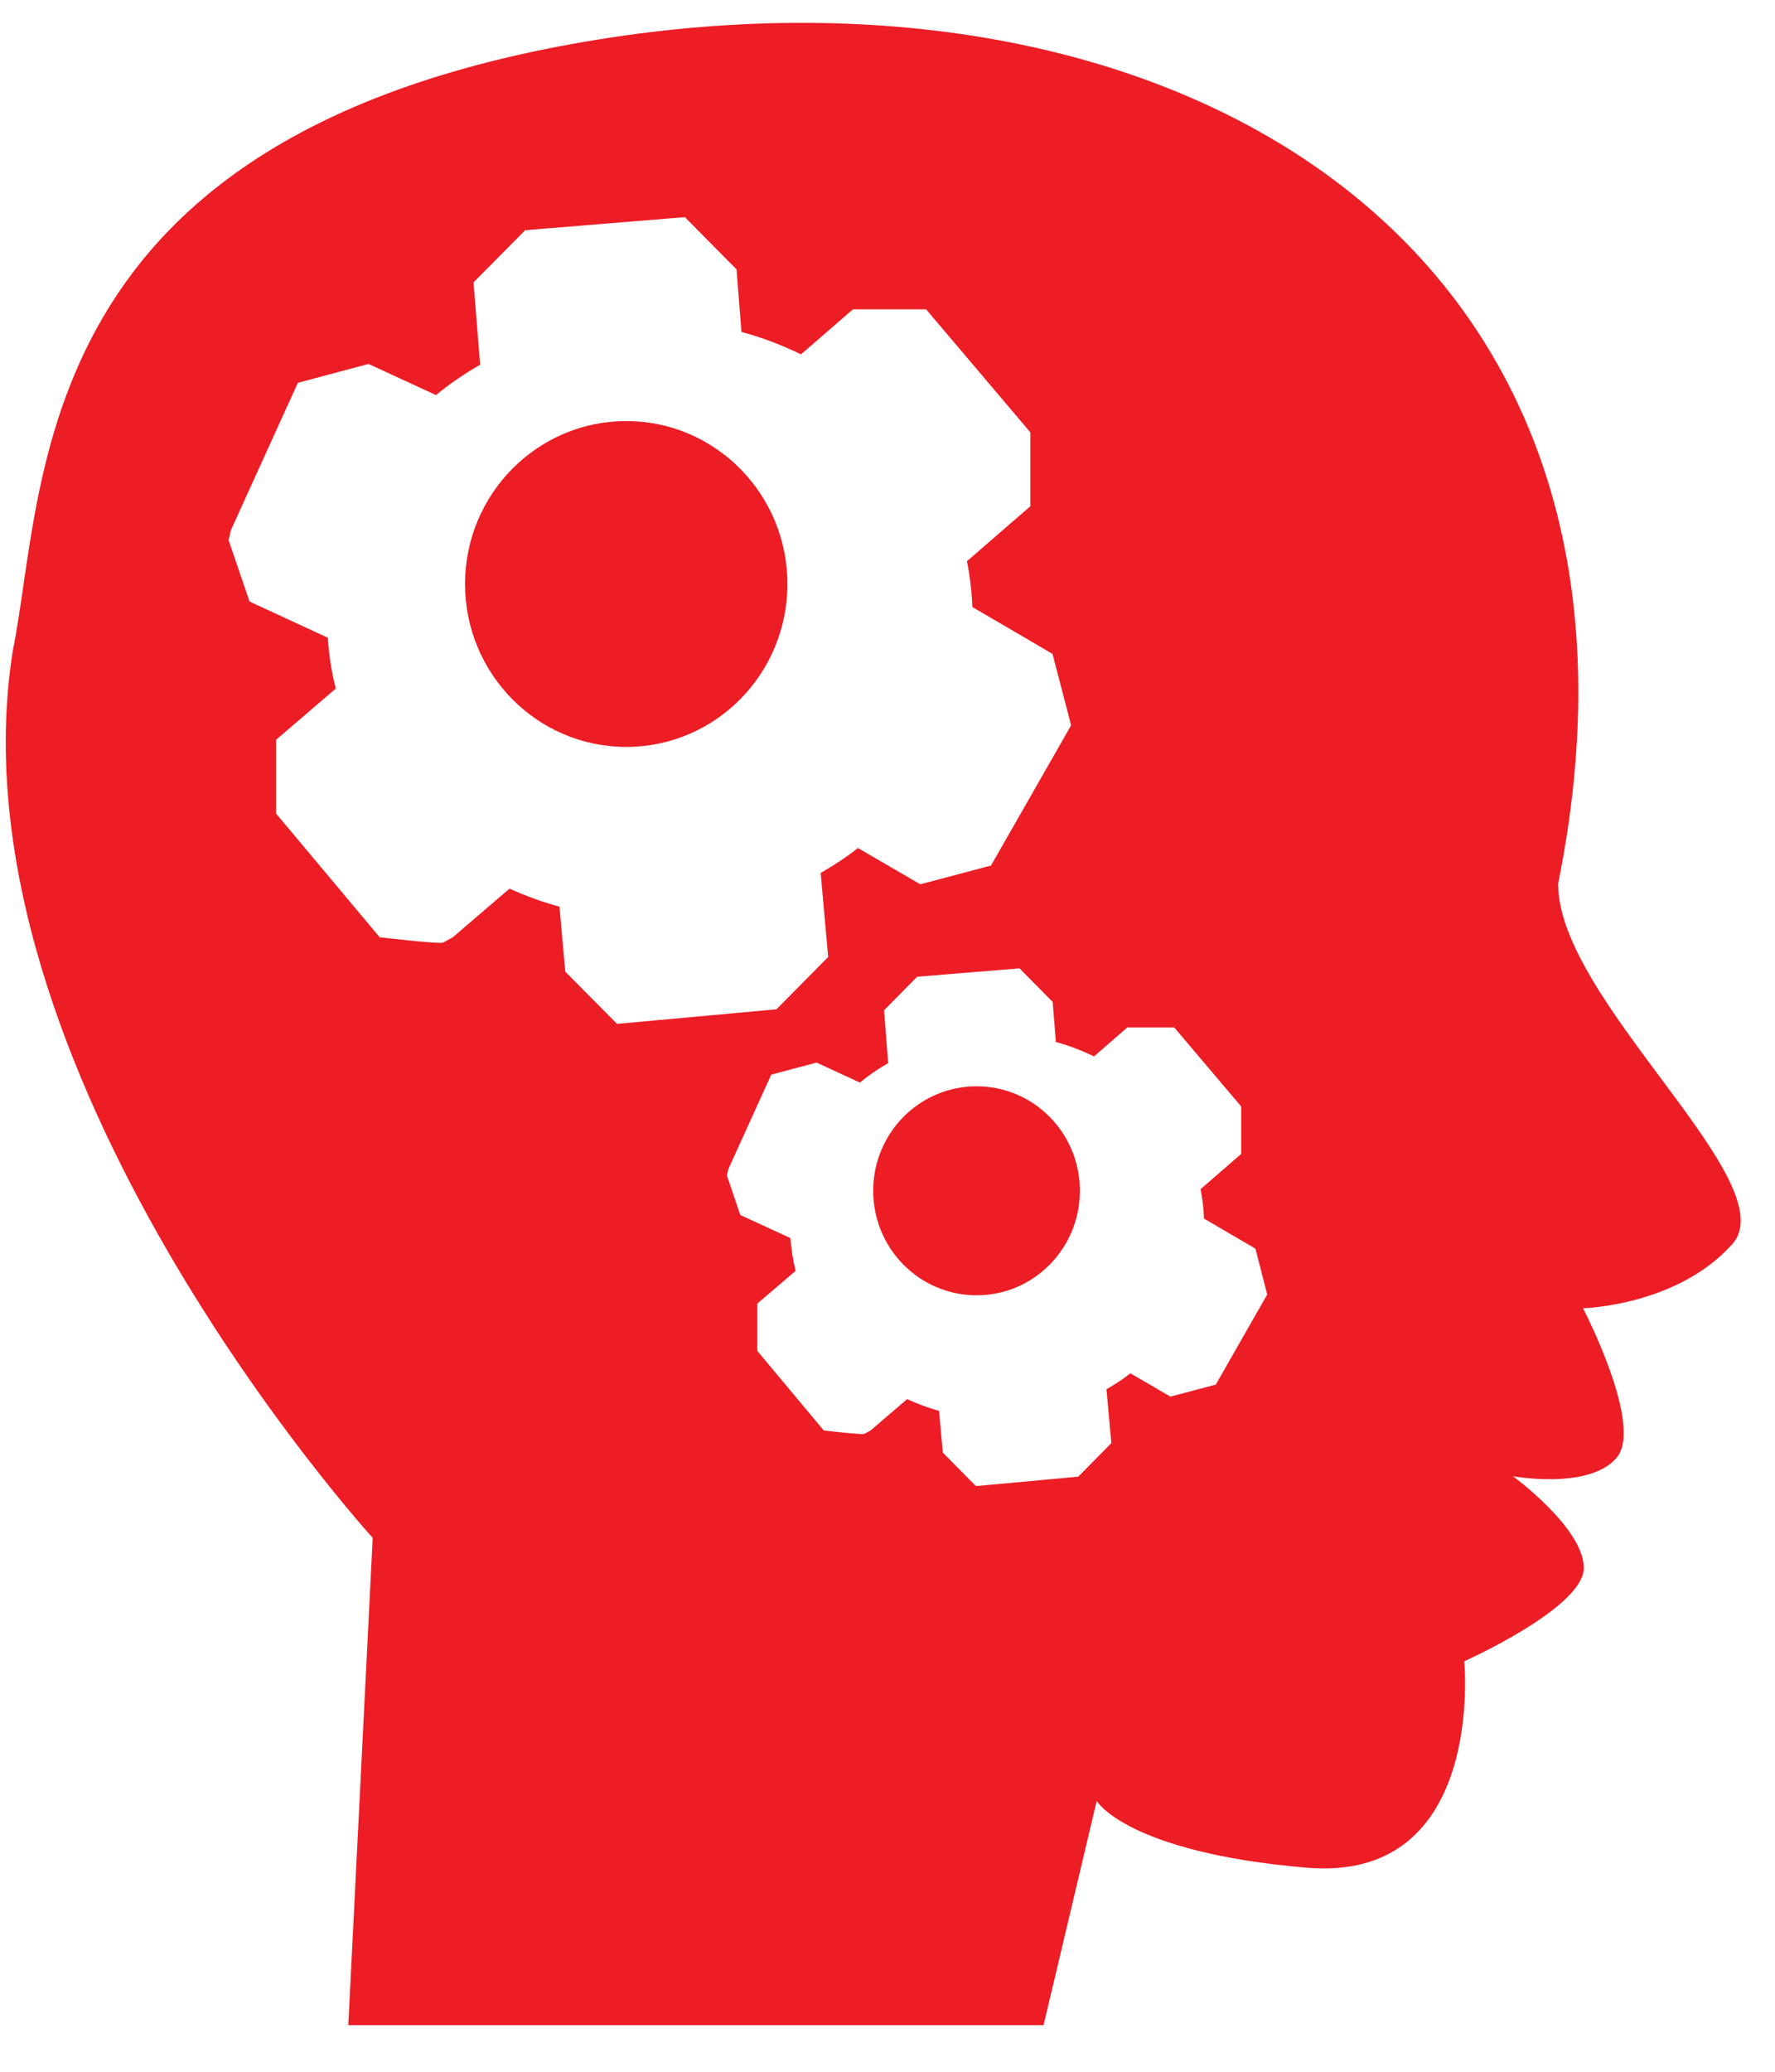 <?xml version="1.0" encoding="UTF-8" standalone="no"?>
<svg width="36px" height="42px" viewBox="0 0 36 42" version="1.1" xmlns="http://www.w3.org/2000/svg" xmlns:xlink="http://www.w3.org/1999/xlink" xmlns:sketch="http://www.bohemiancoding.com/sketch/ns">
    <!-- Generator: Sketch 3.2.2 (9983) - http://www.bohemiancoding.com/sketch -->
    <title>Fill 11 + Fill 12 + Fill 13</title>
    <desc>Created with Sketch.</desc>
    <defs></defs>
    <g id="Viewer" stroke="none" stroke-width="1" fill="none" fill-rule="evenodd" sketch:type="MSPage">
        <g id="Desktop-HD" sketch:type="MSArtboardGroup" transform="translate(-222, -571)" fill="#EC1D25">
            <g id="Knoppen_side" sketch:type="MSLayerGroup" transform="translate(15.8, 82.463)">
                <g id="Fill-11-+-Fill-12-+-Fill-13" transform="translate(205.404, 488.128)" sketch:type="MSShapeGroup">
                    <path d="M13.498,8.945 C15.302,8.945 16.766,10.424 16.766,12.248 C16.766,14.074 15.302,15.551 13.498,15.551 C11.694,15.551 10.228,14.074 10.228,12.248 C10.228,10.424 11.694,8.945 13.498,8.945" id="Fill-11"></path>
                    <path d="M20.604,22.431 C21.761,22.431 22.698,23.379 22.698,24.549 C22.698,25.719 21.761,26.668 20.604,26.668 C19.443,26.668 18.506,25.719 18.506,24.549 C18.506,23.379 19.443,22.431 20.604,22.431" id="Fill-12"></path>
                    <path d="M32.397,18.328 C35.029,5.296 24.558,-0.665 12.93,1.21 C1.306,3.085 1.742,10.193 1.058,13.587 C-0.303,22.086 8.355,31.585 8.355,31.585 L7.86,41.464 L21.961,41.464 L23.039,36.92 C23.039,36.92 23.65,37.959 27.292,38.272 C30.938,38.584 30.493,34.087 30.493,34.087 C30.493,34.087 32.918,33.005 32.918,32.196 C32.918,31.385 31.481,30.336 31.481,30.336 C31.481,30.336 33.028,30.619 33.584,29.961 C34.139,29.303 32.902,26.931 32.902,26.931 C32.902,26.931 34.808,26.883 35.926,25.635 C37.047,24.391 32.397,20.701 32.397,18.328 L32.397,18.328 Z M12.262,20.109 C12.262,20.109 12.181,19.228 12.143,18.79 C11.793,18.695 11.455,18.57 11.13,18.424 C10.748,18.753 9.979,19.41 9.979,19.41 C9.979,19.41 9.848,19.481 9.783,19.518 C9.717,19.553 8.497,19.41 8.497,19.41 L6.395,16.902 L6.395,15.406 C6.395,15.406 7.205,14.714 7.606,14.368 C7.52,14.033 7.468,13.69 7.444,13.337 C6.914,13.091 5.857,12.604 5.857,12.604 L5.432,11.357 L5.481,11.152 L6.837,8.17 L8.271,7.787 C8.271,7.787 9.182,8.209 9.639,8.418 C9.915,8.19 10.218,7.985 10.534,7.803 C10.489,7.246 10.4,6.134 10.4,6.134 L11.448,5.076 L14.686,4.811 L15.734,5.87 C15.734,5.87 15.801,6.716 15.834,7.138 C16.258,7.252 16.658,7.406 17.041,7.593 C17.392,7.288 18.095,6.68 18.095,6.68 L19.579,6.68 L21.694,9.175 L21.694,10.672 C21.694,10.672 20.835,11.414 20.407,11.787 C20.469,12.089 20.504,12.401 20.518,12.716 C21.062,13.031 22.143,13.666 22.143,13.666 L22.52,15.113 L20.895,17.956 L19.461,18.336 C19.461,18.336 18.619,17.845 18.196,17.601 C17.959,17.789 17.705,17.953 17.441,18.106 C17.49,18.675 17.593,19.809 17.593,19.809 L16.544,20.87 L13.311,21.166 L12.262,20.109 L12.262,20.109 Z M25.454,28.479 L24.533,28.722 C24.533,28.722 23.996,28.407 23.723,28.25 C23.571,28.37 23.408,28.476 23.237,28.572 C23.269,28.939 23.336,29.665 23.336,29.665 L22.665,30.345 L20.589,30.536 L19.918,29.857 C19.918,29.857 19.867,29.293 19.842,29.011 C19.617,28.95 19.403,28.866 19.193,28.774 C18.948,28.985 18.453,29.408 18.453,29.408 C18.453,29.408 18.369,29.454 18.329,29.477 C18.288,29.501 17.503,29.408 17.503,29.408 L16.156,27.796 L16.156,26.836 C16.156,26.836 16.675,26.393 16.933,26.172 C16.878,25.956 16.844,25.737 16.828,25.509 C16.487,25.353 15.81,25.04 15.81,25.04 L15.539,24.24 L15.569,24.108 L16.438,22.195 L17.358,21.95 C17.358,21.95 17.943,22.219 18.236,22.356 C18.412,22.21 18.606,22.077 18.81,21.961 C18.783,21.602 18.726,20.89 18.726,20.89 L19.397,20.21 L21.474,20.04 L22.146,20.721 C22.146,20.721 22.189,21.261 22.211,21.533 C22.482,21.607 22.737,21.705 22.984,21.826 C23.208,21.63 23.658,21.239 23.658,21.239 L24.612,21.239 L25.97,22.841 L25.97,23.801 C25.97,23.801 25.419,24.28 25.145,24.517 C25.186,24.713 25.207,24.911 25.215,25.113 C25.562,25.316 26.258,25.722 26.258,25.722 L26.497,26.652 L25.454,28.479 L25.454,28.479 Z" id="Fill-13"></path>
                </g>
            </g>
        </g>
    </g>
</svg>